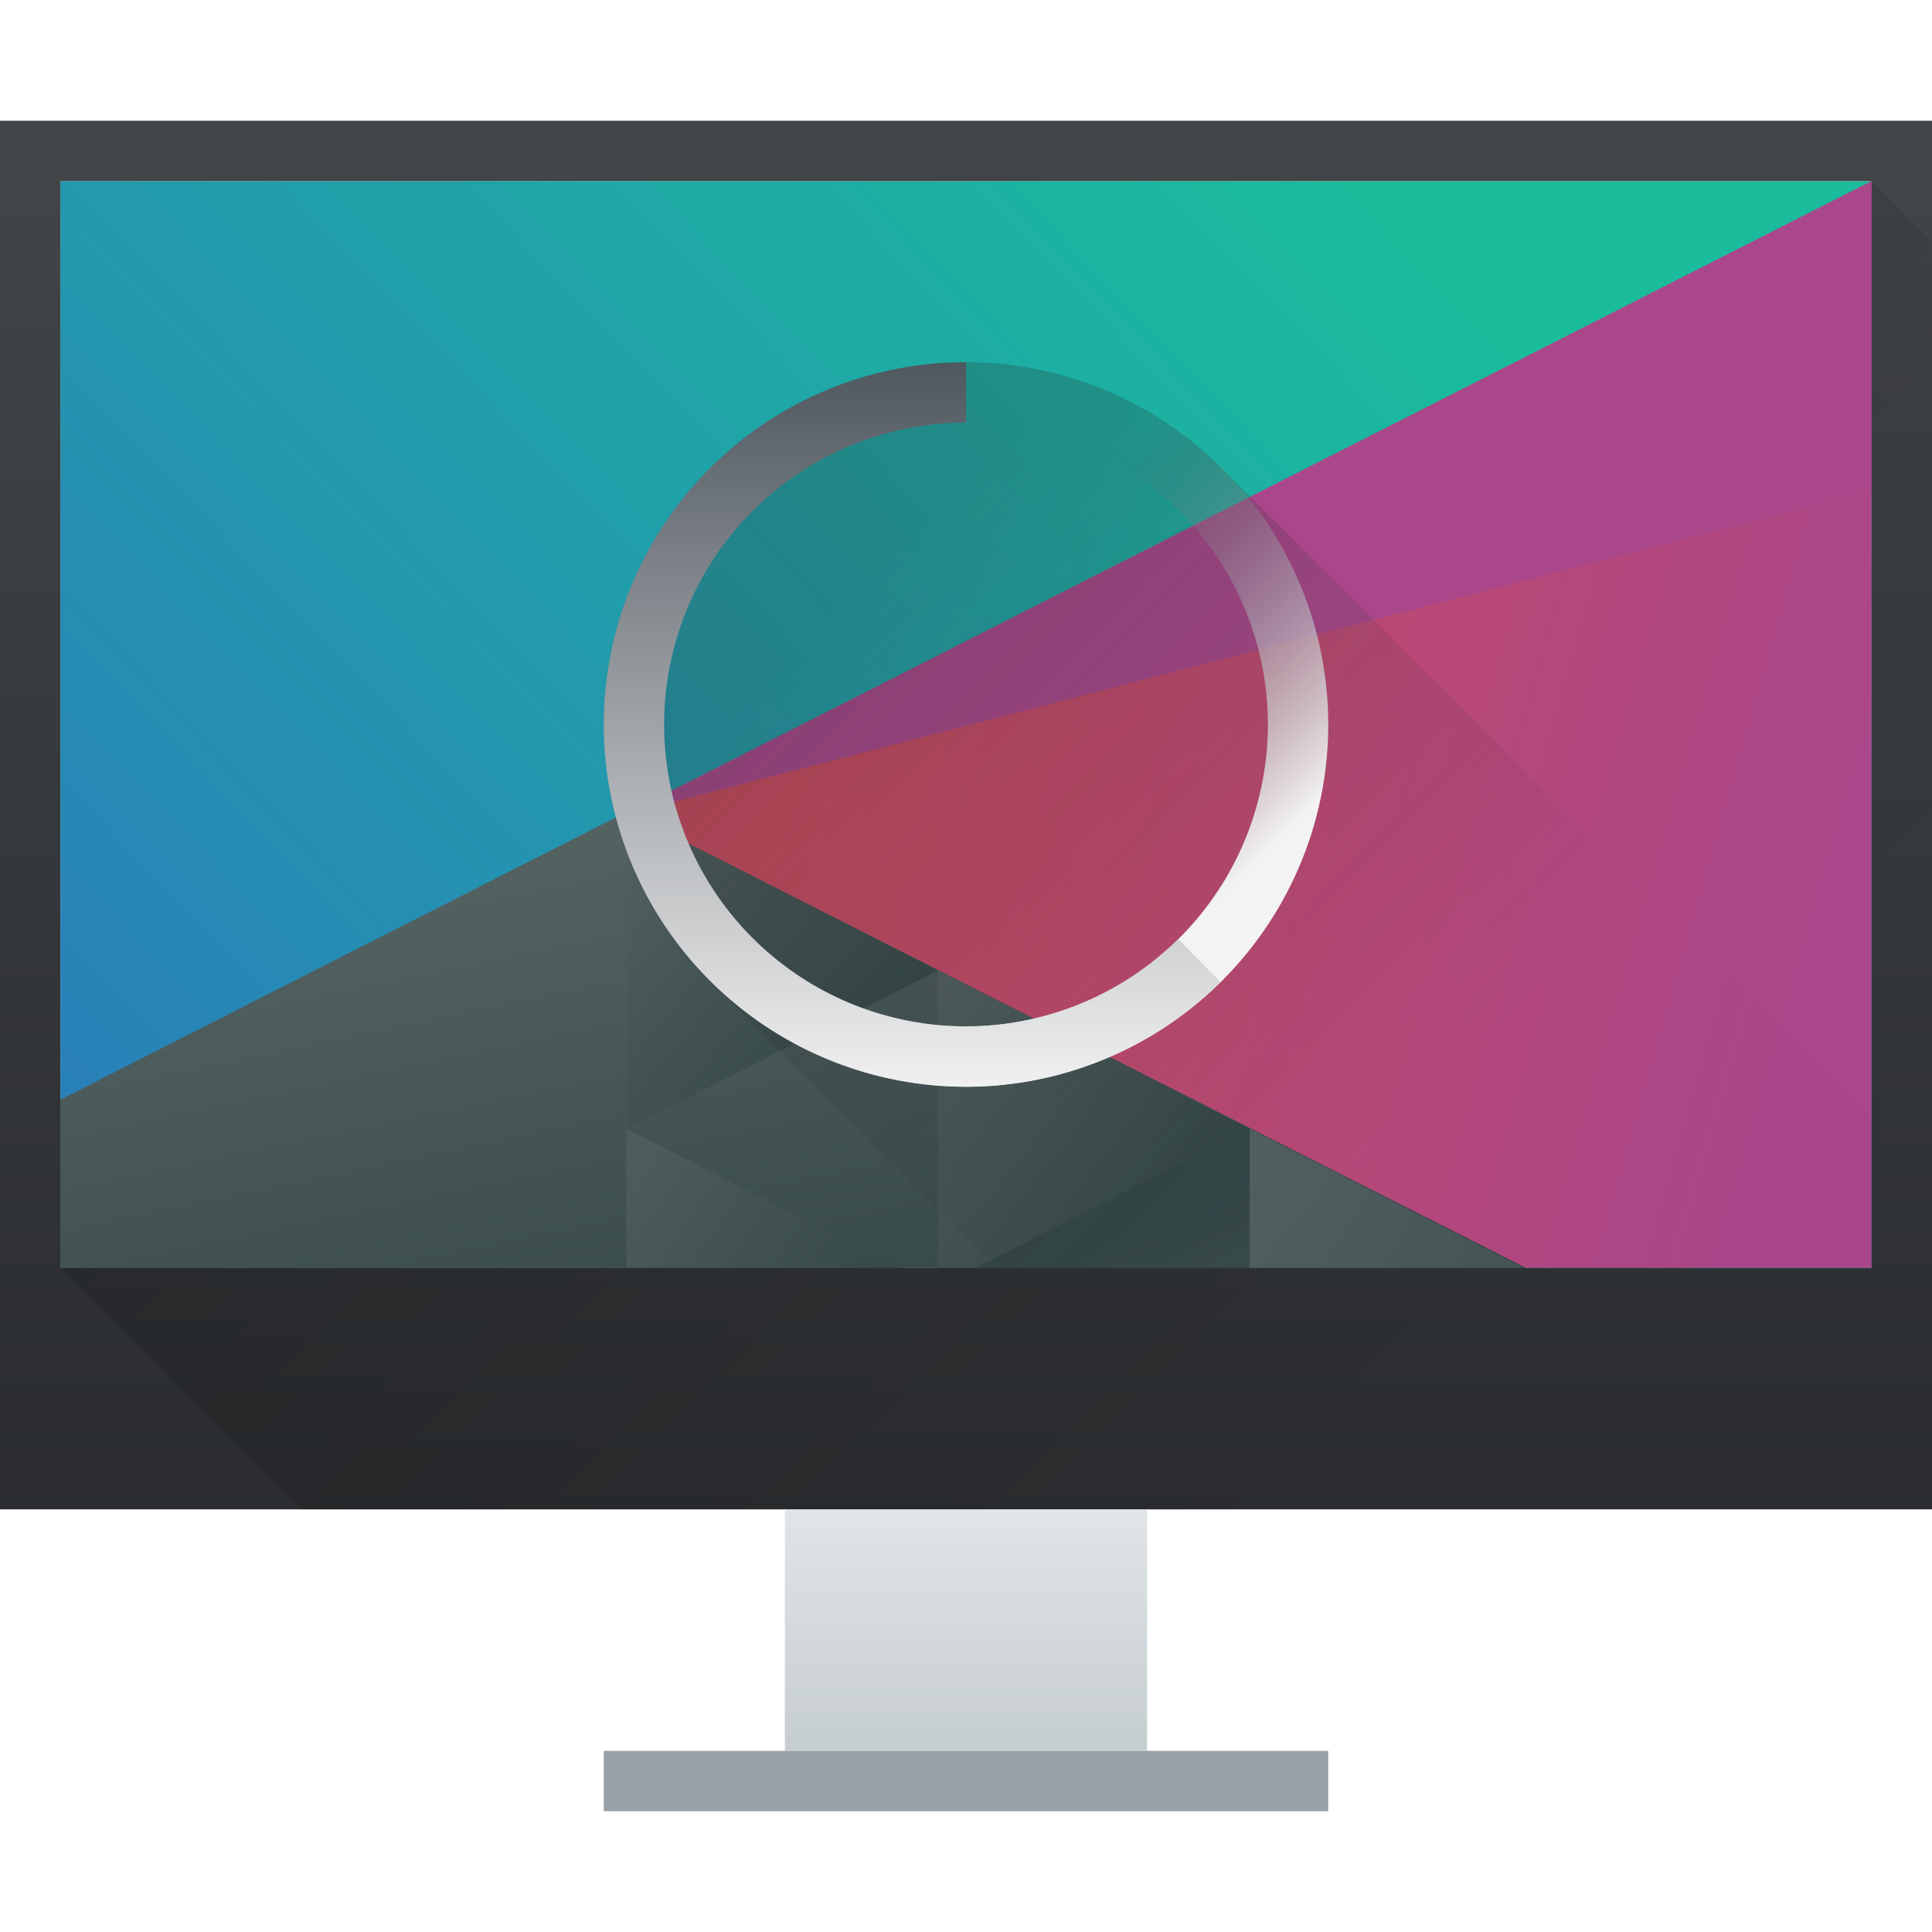 <svg height="32" viewBox="0 0 32 32" width="32" xmlns="http://www.w3.org/2000/svg" xmlns:xlink="http://www.w3.org/1999/xlink"><linearGradient id="a" gradientTransform="matrix(.625 0 0 .55 -239.357 746.273)" gradientUnits="userSpaceOnUse" x1="418.17" x2="384.571" y1="503.079" y2="531.458"><stop offset="0" stop-color="#1abc9c"/><stop offset="1" stop-color="#2980b9"/></linearGradient><linearGradient id="b" gradientTransform="matrix(.625 0 0 .55 -239.357 746.273)" gradientUnits="userSpaceOnUse" x1="404.045" x2="430.736" y1="521.633" y2="528.35"><stop offset="0" stop-color="#cc4a5e"/><stop offset="1" stop-color="#aa478a"/></linearGradient><linearGradient id="c" gradientTransform="matrix(.625 0 0 .55 -239.357 746.273)" gradientUnits="userSpaceOnUse" x1="398.092" x2="394.003" xlink:href="#d" y1="542.224" y2="524.9"/><linearGradient id="d"><stop offset="0" stop-color="#334545"/><stop offset="1" stop-color="#536161"/></linearGradient><linearGradient id="e" gradientTransform="matrix(-.625 0 0 .55 285.107 724.273)" gradientUnits="userSpaceOnUse" x1="431.571" x2="439.571" xlink:href="#d" y1="568.798" y2="562.798"/><linearGradient id="f" gradientTransform="matrix(-.625 0 0 .55 285.107 724.273)" gradientUnits="userSpaceOnUse" x1="406.537" x2="423.32" xlink:href="#d" y1="581.87" y2="572.678"/><linearGradient id="g" gradientTransform="matrix(-.625 0 0 .55 285.107 724.273)" gradientUnits="userSpaceOnUse" x1="423.054" x2="431.225" xlink:href="#d" y1="572.334" y2="566.766"/><linearGradient id="h" gradientTransform="matrix(-.625 0 0 .55 285.107 724.273)" gradientUnits="userSpaceOnUse" x1="431.313" x2="440.632" xlink:href="#d" y1="577.102" y2="571.445"/><linearGradient id="i" gradientTransform="matrix(-.625 0 0 .55 285.107 724.273)" gradientUnits="userSpaceOnUse" x1="430.567" x2="423.75" xlink:href="#d" y1="577.362" y2="591.328"/><linearGradient id="j" gradientTransform="matrix(1 0 0 1.211 -387.571 393.133)" gradientUnits="userSpaceOnUse" x2="0" y1="538.798" y2="519.798"><stop offset="0" stop-color="#2a2c2f"/><stop offset="1" stop-color="#424649"/></linearGradient><linearGradient id="k" gradientTransform="translate(-384.572 506.564)" gradientUnits="userSpaceOnUse" x2="0" y1="542.798" y2="538.798"><stop offset="0" stop-color="#c6cdd1"/><stop offset="1" stop-color="#e0e5e7"/></linearGradient><linearGradient id="l" gradientUnits="userSpaceOnUse" x1="9" x2="26" y1="1024.362" y2="1041.362"><stop offset="0"/><stop offset="1" stop-opacity="0"/></linearGradient><linearGradient id="m" gradientUnits="userSpaceOnUse" x1="16" x2="16" y1="18" y2="6"><stop offset="0" stop-color="#f0f0f0"/><stop offset="1" stop-color="#4f575f"/></linearGradient><linearGradient id="n" gradientUnits="userSpaceOnUse" x1="19.514" x2="15" y1="15.555" y2="11"><stop offset="0" stop-color="#f3f3f3"/><stop offset="1" stop-color="#4f575f" stop-opacity="0"/></linearGradient><linearGradient id="o" gradientUnits="userSpaceOnUse" x1="14" x2="23" y1="10" y2="19"><stop offset="0" stop-color="#292c2f"/><stop offset="1" stop-color="#292c2f" stop-opacity=".031"/></linearGradient><g transform="translate(0 -1020.362)"><path d="m1 1023.362v18h30v-18z" fill="url(#a)"/><g stroke-linecap="round" stroke-width="2"><path d="m31 1023.362-20.646 10.489 14.783 7.511h5.863z" fill="url(#b)"/><path d="m10.375 1033.812-9.375 4.764v2.787h24.276z" fill="url(#c)"/><path d="m15.537 1036.435-5.162-2.622v5.245z" fill="url(#e)"/><path d="m20.698 1039.056v2.306h4.538z" fill="url(#f)"/><path d="m15.537 1036.435v4.928h.625l4.537-2.305z" fill="url(#g)"/><path d="m10.375 1039.057v2.305h4.537z" fill="url(#h)"/><path d="m20.698 1039.056-4.538 2.306h4.538z" fill="url(#i)"/><path d="m10.354 1033.852 20.646-10.49-0 5.124z" fill="#aa478a"/></g><path d="m0 1022.362v23h32v-23zm1 1h30v18h-30z" fill="url(#j)"/><path d="m13 1045.362h6v4h-6z" fill="url(#k)"/><path d="m10 1049.362h12v1h-12z" fill="#99a1a7"/><path d="m1 1041.362 4 4h27v-21l-1-1v18z" fill="url(#l)" fill-rule="evenodd" opacity=".2"/><path d="m16.088 6a6 6 0 0 0 -4.33 1.758 6 6 0 0 0 0 8.484l4.758 4.758h14.484v-2.484l-10.758-10.758a6 6 0 0 0 -4.154-1.758z" fill="url(#o)" opacity=".25" transform="translate(0 1020.362)"/><path d="m16 6a6 6 0 0 0 -6 6 6 6 0 0 0 6 6 6 6 0 0 0 6-6 6 6 0 0 0 -6-6zm0 1a5 5 0 0 1 5 5 5 5 0 0 1 -5 5 5 5 0 0 1 -5-5 5 5 0 0 1 5-5z" fill="url(#n)" transform="translate(0 1020.362)"/><path d="m16 6a6 6 0 0 0 -6 6 6 6 0 0 0 6 6 6 6 0 0 0 4.215-1.736l-.701-.709a5 5 0 0 1 -3.514 1.445 5 5 0 0 1 -5-5 5 5 0 0 1 5-5z" fill="url(#m)" transform="translate(0 1020.362)"/></g></svg>